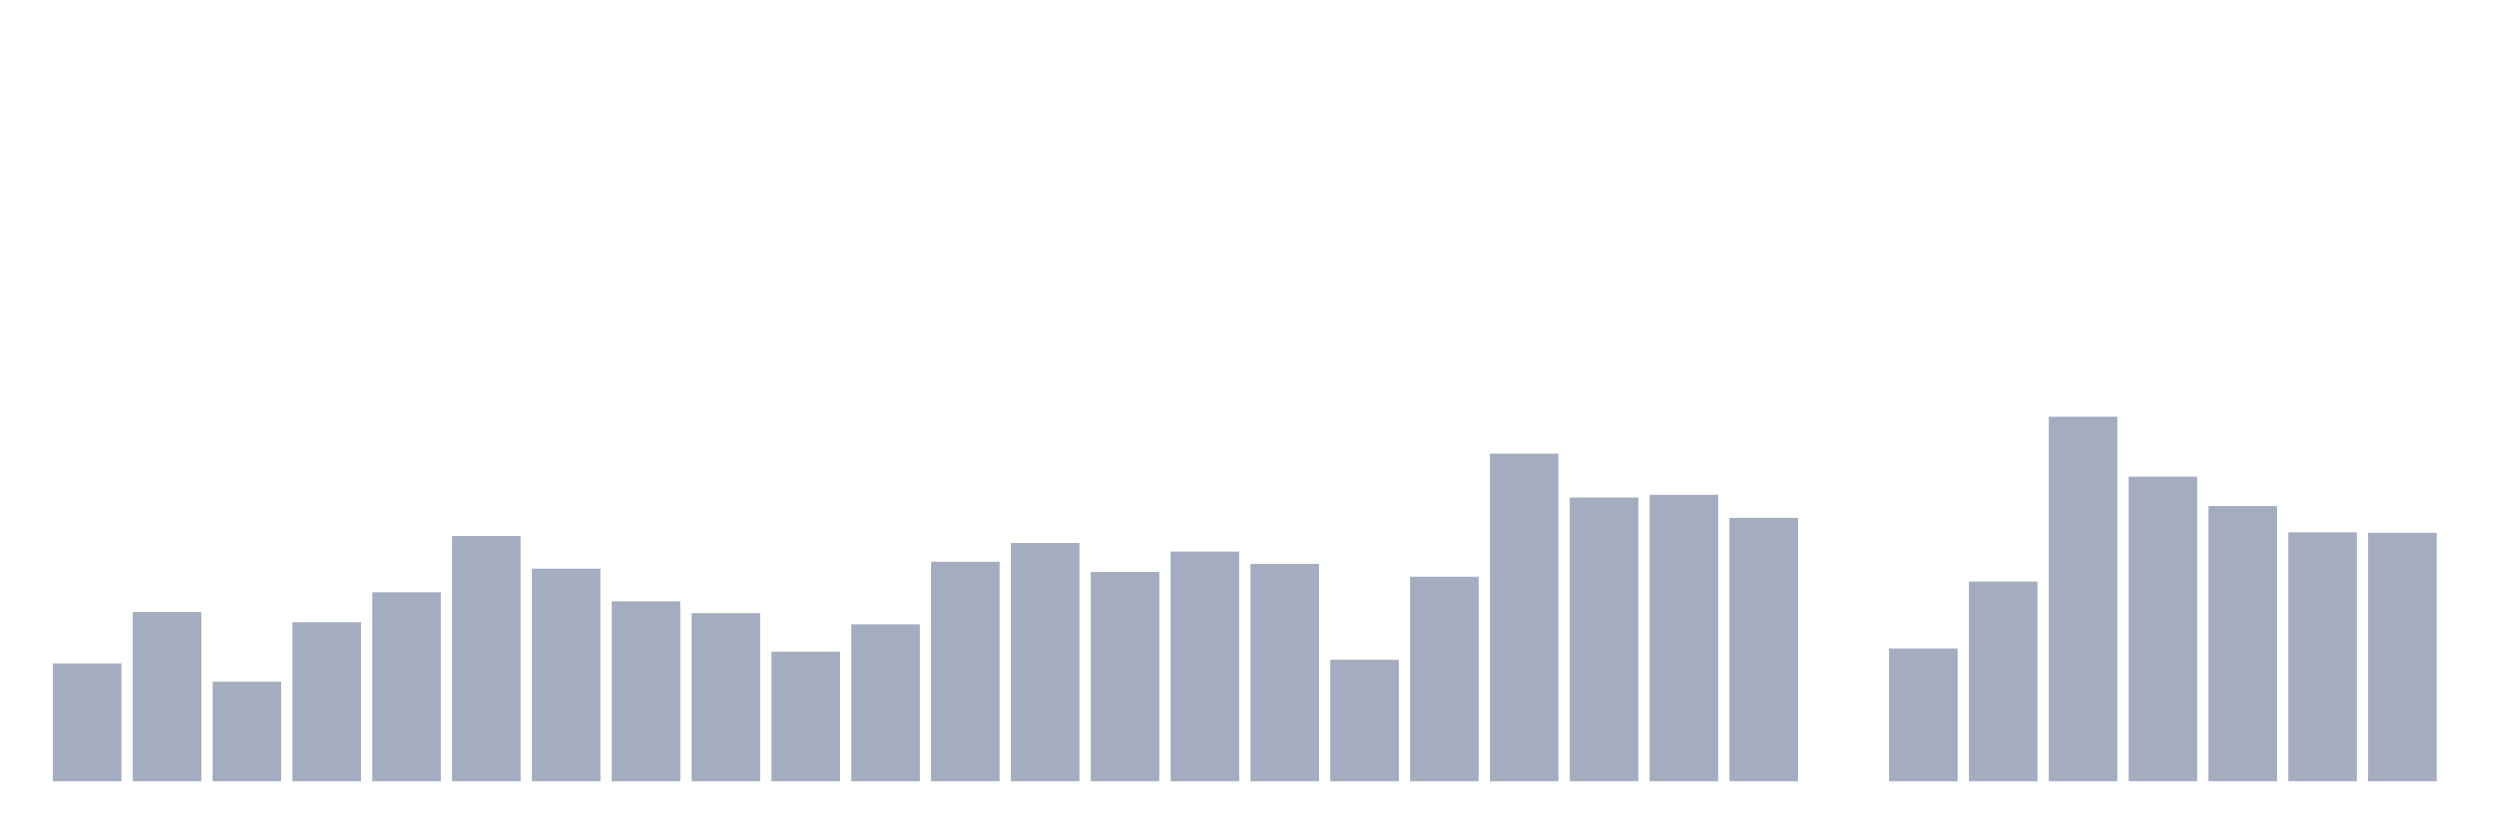 <svg xmlns="http://www.w3.org/2000/svg" viewBox="0 0 480 160"><g transform="translate(10,10)"><rect class="bar" x="0.153" width="13.175" y="117.386" height="22.614" fill="rgb(164,173,192)"></rect><rect class="bar" x="15.482" width="13.175" y="107.518" height="32.482" fill="rgb(164,173,192)"></rect><rect class="bar" x="30.81" width="13.175" y="120.881" height="19.119" fill="rgb(164,173,192)"></rect><rect class="bar" x="46.138" width="13.175" y="109.471" height="30.529" fill="rgb(164,173,192)"></rect><rect class="bar" x="61.466" width="13.175" y="103.715" height="36.285" fill="rgb(164,173,192)"></rect><rect class="bar" x="76.794" width="13.175" y="92.922" height="47.078" fill="rgb(164,173,192)"></rect><rect class="bar" x="92.123" width="13.175" y="99.192" height="40.808" fill="rgb(164,173,192)"></rect><rect class="bar" x="107.451" width="13.175" y="105.463" height="34.537" fill="rgb(164,173,192)"></rect><rect class="bar" x="122.779" width="13.175" y="107.724" height="32.276" fill="rgb(164,173,192)"></rect><rect class="bar" x="138.107" width="13.175" y="115.125" height="24.875" fill="rgb(164,173,192)"></rect><rect class="bar" x="153.436" width="13.175" y="109.883" height="30.117" fill="rgb(164,173,192)"></rect><rect class="bar" x="168.764" width="13.175" y="97.856" height="42.144" fill="rgb(164,173,192)"></rect><rect class="bar" x="184.092" width="13.175" y="94.258" height="45.742" fill="rgb(164,173,192)"></rect><rect class="bar" x="199.42" width="13.175" y="99.809" height="40.191" fill="rgb(164,173,192)"></rect><rect class="bar" x="214.748" width="13.175" y="95.903" height="44.097" fill="rgb(164,173,192)"></rect><rect class="bar" x="230.077" width="13.175" y="98.267" height="41.733" fill="rgb(164,173,192)"></rect><rect class="bar" x="245.405" width="13.175" y="116.667" height="23.333" fill="rgb(164,173,192)"></rect><rect class="bar" x="260.733" width="13.175" y="100.734" height="39.266" fill="rgb(164,173,192)"></rect><rect class="bar" x="276.061" width="13.175" y="77.093" height="62.907" fill="rgb(164,173,192)"></rect><rect class="bar" x="291.39" width="13.175" y="85.521" height="54.479" fill="rgb(164,173,192)"></rect><rect class="bar" x="306.718" width="13.175" y="85.007" height="54.993" fill="rgb(164,173,192)"></rect><rect class="bar" x="322.046" width="13.175" y="89.427" height="50.573" fill="rgb(164,173,192)"></rect><rect class="bar" x="337.374" width="13.175" y="140" height="0" fill="rgb(164,173,192)"></rect><rect class="bar" x="352.702" width="13.175" y="114.508" height="25.492" fill="rgb(164,173,192)"></rect><rect class="bar" x="368.031" width="13.175" y="101.659" height="38.341" fill="rgb(164,173,192)"></rect><rect class="bar" x="383.359" width="13.175" y="70" height="70" fill="rgb(164,173,192)"></rect><rect class="bar" x="398.687" width="13.175" y="81.512" height="58.488" fill="rgb(164,173,192)"></rect><rect class="bar" x="414.015" width="13.175" y="87.166" height="52.834" fill="rgb(164,173,192)"></rect><rect class="bar" x="429.344" width="13.175" y="92.203" height="47.797" fill="rgb(164,173,192)"></rect><rect class="bar" x="444.672" width="13.175" y="92.305" height="47.695" fill="rgb(164,173,192)"></rect></g></svg>
